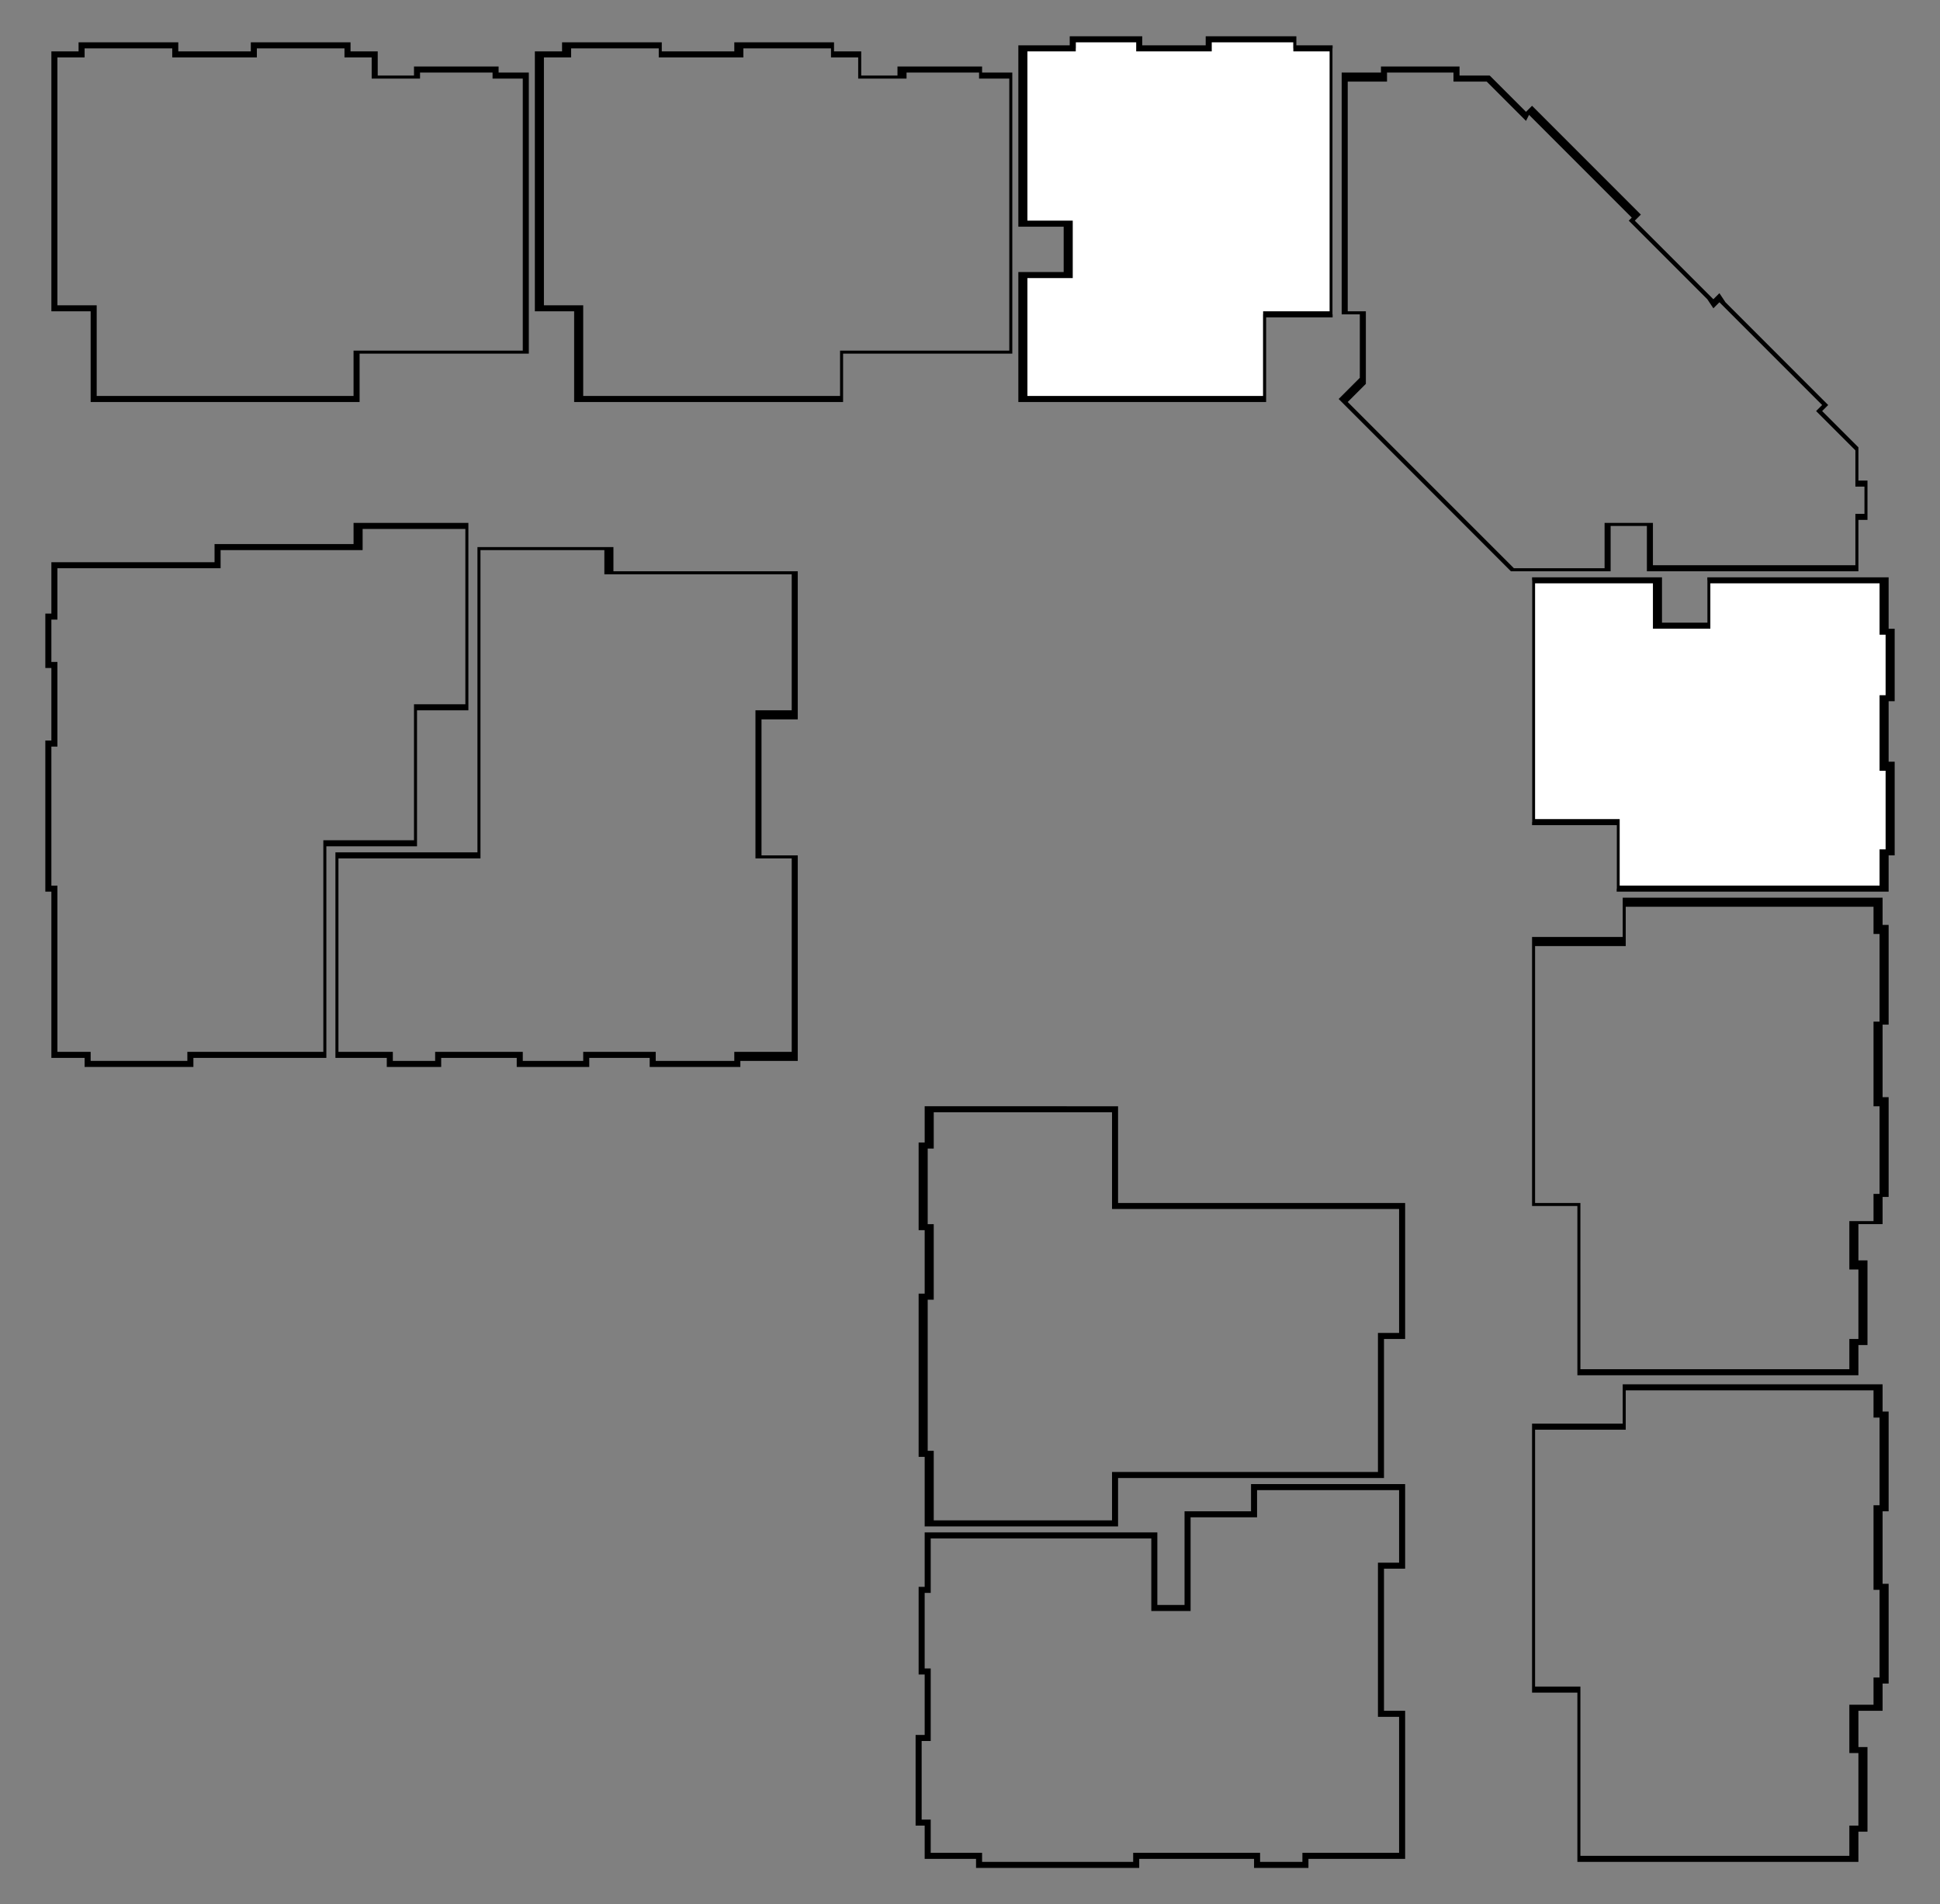 <?xml version="1.0" encoding="utf-8"?>
<!-- Generator: Adobe Illustrator 25.0.1, SVG Export Plug-In . SVG Version: 6.00 Build 0)  -->
<svg version="1.1" id="Layer_1" xmlns="http://www.w3.org/2000/svg" xmlns:xlink="http://www.w3.org/1999/xlink" x="0px" y="0px"
	 viewBox="0 0 64.2 63" style="enable-background:new 0 0 64.2 63;" xml:space="preserve">
<rect x="0" y="0" width="64.2" height="63" fill="#808080" stroke="none"/>
<style type="text/css">
	.st0{fill:#FFFFFF;}
</style>
<g>
	<path d="M24.5,35.3h-3v-0.3h-2v0.3h-2.4v-0.3h-2.5v0.3h-1.8v-0.3h-1.7v-6.8l0.1,0h4.6V18.1h4.5v0.8h6.1v4.9h-1.2v4.5h1.2v6.8h-1.9
		V35.3z M21.7,35.1h2.6v-0.3h1.9v-6.4h-1.2v-4.9h1.2v-4.5H20v-0.8h-4.1v10.2h-4.7v6.4H13v0.3h1.4v-0.3h2.9v0.3h2v-0.3h2.4V35.1z"/>
	<path d="M37,50.5h-6.4v-2.3h-0.2v-5.4h0.2v-2.1h-0.2v-2.9h0.2v-1.2H37v3.2h9.5v4.5h-0.7v4.6H37V50.5z M30.8,50.3h6v-1.6h8.8v-4.6
		h0.7V40h-9.5v-3.2h-5.9v1.2h-0.2v2.5h0.2v2.5h-0.2v5h0.2V50.3z"/>
	<path d="M43.3,61.8h-1.8v-0.3h-3.8v0.3h-5.4v-0.3h-1.7v-1.1h-0.3v-3h0.3v-2h-0.2v-2.9h0.2v-1.8h7.7v2.4h0.9V50h2.2v-0.9h5.1v2.8
		h-0.7v4.7h0.7v4.9h-3.2V61.8z M41.7,61.6h1.4v-0.3h3.2v-4.5h-0.7v-5.1h0.7v-2.4h-4.7v0.9h-2.2v3.1h-1.3v-2.4h-7.3v1.8h-0.2v2.5h0.2
		v2.4h-0.3v2.6h0.3v1.1h1.7v0.3h5v-0.3h4.2V61.6z"/>
	<path d="M11.9,13.3H3v-3H1.7V1.7h0.9V1.4h3.3v0.3h2.4V1.4h3.3v0.3h0.9v0.8h1.2V2.2h2.8v0.2h1v9.3h-5.6V13.3z M3.2,13.1h8.5v-1.5
		h5.6V2.6h-1V2.4h-2.4v0.2h-1.6V1.9h-0.9V1.6H8.5v0.3H5.7V1.6H2.8v0.3H1.9v8.2h1.3V13.1z"/>
	<path d="M27.9,13.3h-8.9v-3h-1.3V1.7h0.9V1.4h3.3v0.3h2.4V1.4h3.3v0.3h0.9v0.8h1.2V2.2h2.8v0.2h1v9.3h-5.6V13.3z M19.3,13.1h8.5
		v-1.5h5.6V2.6h-1V2.4H30v0.2h-1.6V1.9h-0.9V1.6h-2.9v0.3h-2.8V1.6h-2.9v0.3h-0.9v8.2h1.3V13.1z"/>
	<path d="M61.5,45.5h-9.3v-5.6h-1.5v-8.9h3v-1.3h8.6v0.9h0.2v3.3h-0.2v2.4h0.2v3.3h-0.2v0.9h-0.8v1.2h0.3v2.8h-0.3V45.5z M52.3,45.3
		h8.9v-1h0.3V42h-0.3v-1.6h0.8v-0.9h0.2v-2.9h-0.2v-2.8h0.2v-2.9h-0.2v-0.9h-8.2v1.3h-3v8.5h1.5V45.3z"/>
	<path d="M61.5,61.6h-9.3V56h-1.5v-8.9h3v-1.3h8.6v0.9h0.2v3.3h-0.2v2.4h0.2v3.3h-0.2v0.9h-0.8v1.2h0.3v2.8h-0.3V61.6z M52.3,61.4
		h8.9v-1h0.3V58h-0.3v-1.6h0.8v-0.9h0.2v-2.9h-0.2v-2.8h0.2v-2.9h-0.2V46h-8.2v1.3h-3v8.5h1.5V61.4z"/>
	<polygon class="st0" points="41.8,10.4 44.1,10.4 44.1,9.1 44.1,7.4 44.1,1.6 42.8,1.6 42.8,1.3 40,1.3 40,1.6 37.7,1.6 37.7,1.3 
		35.6,1.3 35.6,1.6 33.9,1.6 33.9,7.4 35.4,7.4 35.4,9.1 33.9,9.1 33.9,10.4 33.9,13.2 41.8,13.2 	"/>
	<path d="M41.9,13.3h-8.2V9h1.5V7.5h-1.5v-6h1.7V1.2h2.4v0.3h2.1V1.2h3v0.3h1.2v9h-2.2V13.3z M34,13.1h7.8v-2.8H44V1.7h-1.2V1.4
		h-2.7v0.3h-2.5V1.4h-2v0.3H34v5.6h1.5v1.9H34V13.1z"/>
	<polygon class="st0" points="62.6,23.1 62.6,20.9 62.4,20.9 62.4,19.2 56.5,19.2 56.5,20.7 54.8,20.7 54.8,19.2 53.5,19.2 
		50.7,19.2 50.7,27.2 53.5,27.2 53.5,29.4 54.8,29.4 56.5,29.4 62.4,29.4 62.4,28.2 62.6,28.2 62.6,25.3 62.4,25.3 62.4,23.1 	"/>
	<path d="M62.5,29.5h-9v-2.2h-2.8v-8.2h4.3v1.5h1.5v-1.5h6v1.7h0.2v2.4h-0.2v2h0.2v3.1h-0.2V29.5z M53.6,29.3h8.6v-1.2h0.2v-2.6
		h-0.2V23h0.2v-2h-0.2v-1.7h-5.6v1.5h-1.9v-1.5h-3.9v7.8h2.8V29.3z"/>
	<path d="M61.6,18.9h-7.1v-1.5h-1.2v1.5H50l-5.7-5.7l0.7-0.7v-2.1h-0.6v-8h1.3V2.2h2.6v0.3h1l1.2,1.2l0.2-0.2l0.2,0.2l3.4,3.4
		l-0.2,0.2l2.6,2.6l0.2-0.2l0.2,0.3l0.3,0.3l3.1,3.1l-0.2,0.2l1.2,1.2v1.1h0.3v1.3h-0.3V18.9z M54.7,18.7h6.7V17h0.3v-0.9h-0.3v-1.2
		l-1.3-1.3l0.2-0.2l-2.9-2.9L57,10.1L56.9,10l-0.2,0.2l-0.2-0.3l-2.6-2.6L54,7.2l-3.4-3.4L50.5,4l-1.3-1.3h-1.1V2.4h-2.2v0.3h-1.3
		v7.6h0.6v2.4l-0.6,0.6l5.5,5.5h3v-1.5h1.6V18.7z"/>
	<path d="M6.4,35.3H2.8v-0.3H1.7v-5.5H1.5v-5h0.2v-2.4H1.5v-1.8h0.2v-1.7h5.4v-0.6h4.6v-0.7h3.8v6.2h-1.7v4.5h-3v7H6.4V35.3z
		 M3,35.1h3.2v-0.3h4.5v-7h3v-4.5h1.7v-5.8h-3.4v0.7H7.3v0.6H1.9v1.7H1.7v1.4h0.2v2.8H1.7v4.6h0.2v5.5H3V35.1z"/>
</g>
</svg>
